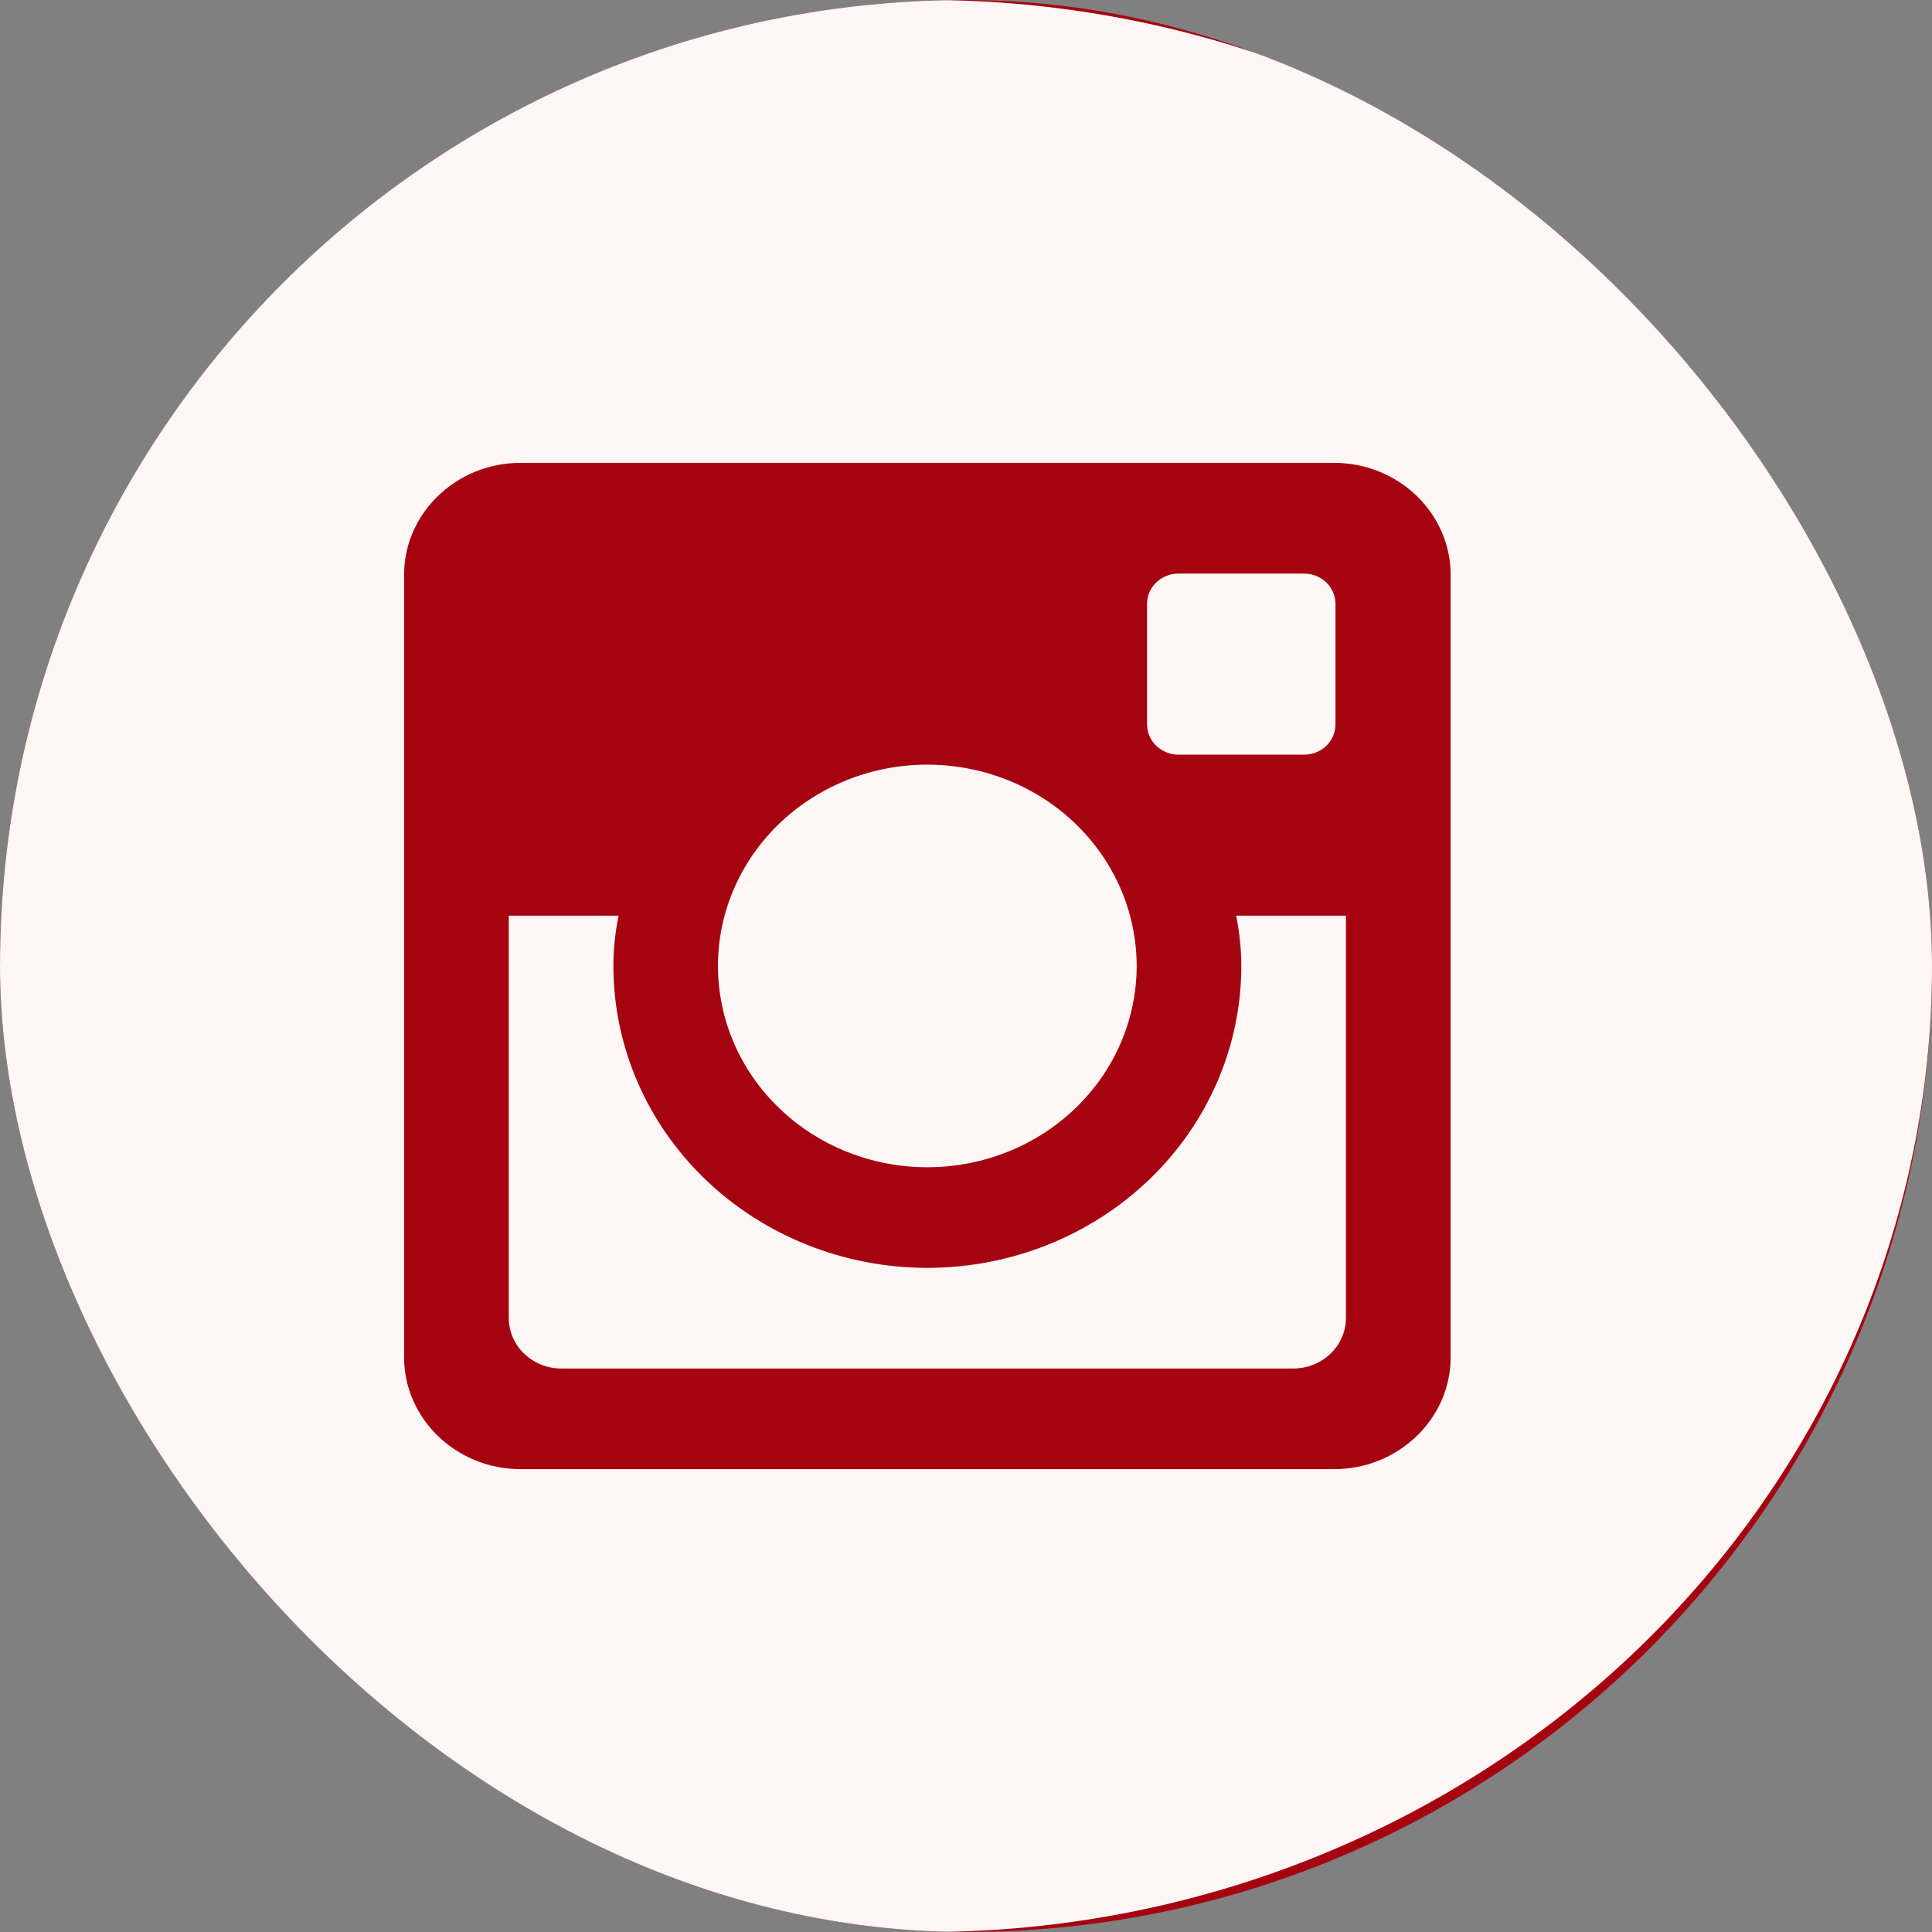 <svg width="50" height="50" viewBox="0 0 50 50" fill="none" xmlns="http://www.w3.org/2000/svg">
<rect x="0" y="0" width="50" height="50" fill="#808080" stroke="none"/>
<g clip-path="url(#clip0_1_24)">
<rect width="50" height="50" rx="25" fill="#A60311"/>
<path d="M32.125 25C32.125 27.072 31.269 29.059 29.745 30.524C28.221 31.989 26.155 32.812 24 32.812C21.845 32.812 19.779 31.989 18.255 30.524C16.731 29.059 15.875 27.072 15.875 25C15.875 24.555 15.924 24.12 16.008 23.698H13.167V34.107C13.167 34.831 13.776 35.417 14.529 35.417H33.474C33.835 35.416 34.18 35.278 34.435 35.032C34.69 34.786 34.833 34.454 34.833 34.107V23.698H31.992C32.076 24.12 32.125 24.555 32.125 25ZM24 30.208C24.712 30.208 25.416 30.073 26.073 29.811C26.731 29.549 27.328 29.165 27.831 28.681C28.334 28.198 28.733 27.623 29.005 26.991C29.277 26.359 29.417 25.681 29.417 24.997C29.416 24.313 29.276 23.636 29.004 23.004C28.731 22.372 28.332 21.798 27.829 21.314C27.326 20.83 26.728 20.447 26.071 20.185C25.413 19.924 24.709 19.789 23.997 19.789C22.56 19.789 21.182 20.339 20.167 21.316C19.151 22.293 18.58 23.618 18.581 25C18.581 26.382 19.152 27.707 20.169 28.683C21.185 29.66 22.563 30.209 24 30.208ZM30.5 19.531H33.747C33.963 19.531 34.17 19.449 34.323 19.303C34.476 19.156 34.562 18.957 34.562 18.75V15.628C34.562 15.42 34.477 15.22 34.324 15.073C34.171 14.926 33.964 14.844 33.747 14.844H30.5C30.284 14.844 30.076 14.926 29.924 15.073C29.771 15.22 29.685 15.42 29.685 15.628V18.75C29.688 19.18 30.053 19.531 30.5 19.531ZM24 0C17.104 0 10.491 2.634 5.615 7.322C0.739 12.011 -2 18.37 -2 25C-2 31.63 0.739 37.989 5.615 42.678C10.491 47.366 17.104 50 24 50C27.414 50 30.795 49.353 33.95 48.097C37.104 46.841 39.971 44.999 42.385 42.678C44.799 40.356 46.714 37.6 48.021 34.567C49.328 31.534 50 28.283 50 25C50 21.717 49.328 18.466 48.021 15.433C46.714 12.4 44.799 9.644 42.385 7.322C39.971 5.001 37.104 3.159 33.95 1.903C30.795 0.647 27.414 0 24 0ZM37.542 35.128C37.542 36.719 36.188 38.021 34.533 38.021H13.467C11.812 38.021 10.458 36.719 10.458 35.128V14.872C10.458 13.281 11.812 11.979 13.467 11.979H34.533C36.188 11.979 37.542 13.281 37.542 14.872V35.128Z" fill="#FFF6F6"/>
</g>
<defs>
<clipPath id="clip0_1_24">
<rect width="50" height="50" rx="25" fill="white"/>
</clipPath>
</defs>
</svg>
